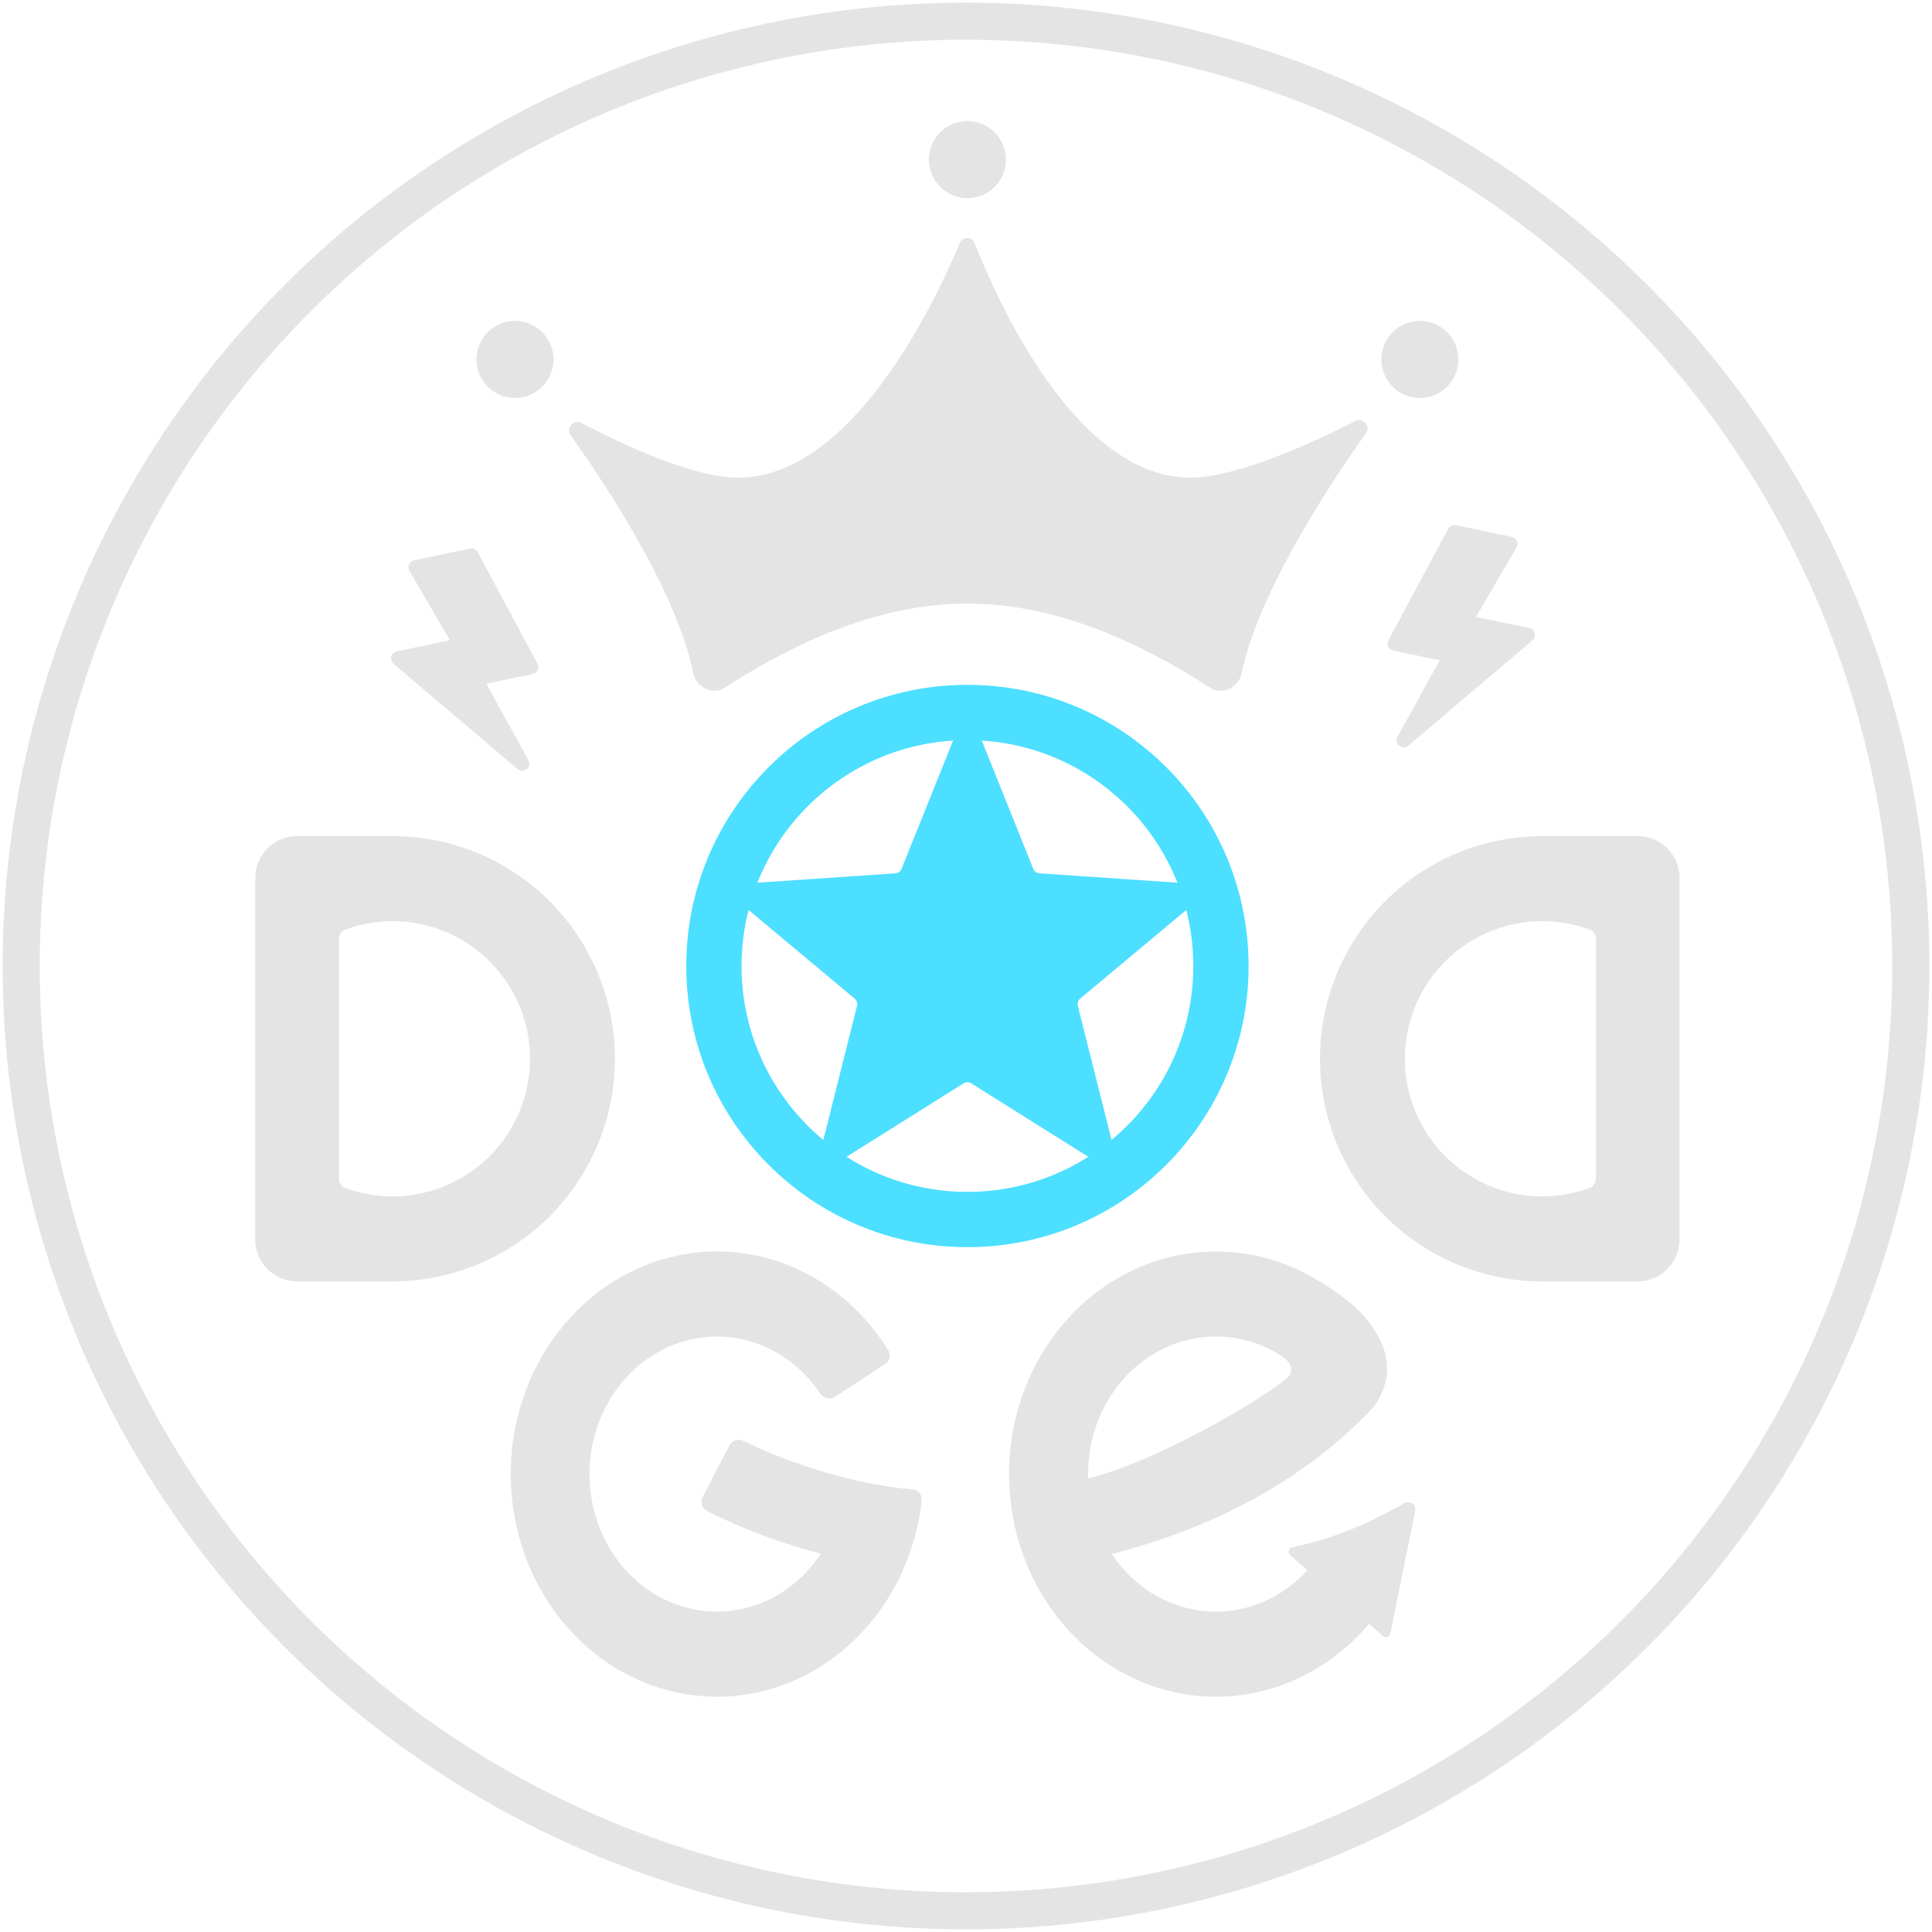 <svg width="520" height="520" viewBox="0 0 520 520" fill="none" xmlns="http://www.w3.org/2000/svg">
<g style="mix-blend-mode:screen" opacity="0.7">
<circle cx="260" cy="260" r="254.299" stroke="#D9D9D9" stroke-width="9.988"/>
<path d="M336.059 260C336.059 301.794 302.178 335.675 260.384 335.675C218.59 335.675 184.709 301.794 184.709 260C184.709 218.206 218.59 184.325 260.384 184.325C302.178 184.325 336.059 218.206 336.059 260ZM199.588 260C199.588 293.577 226.807 320.796 260.384 320.796C293.961 320.796 321.18 293.577 321.18 260C321.18 226.423 293.961 199.204 260.384 199.204C226.807 199.204 199.588 226.423 199.588 260Z" fill="#00D1FF"/>
<path d="M258.602 194.141C259.247 192.535 261.521 192.535 262.167 194.141L278.115 233.857C278.39 234.542 279.032 235.008 279.768 235.058L322.469 237.953C324.196 238.07 324.899 240.234 323.57 241.344L290.726 268.785C290.161 269.258 289.915 270.012 290.095 270.727L300.537 312.233C300.959 313.912 299.119 315.249 297.653 314.328L261.405 291.572C260.781 291.18 259.987 291.18 259.363 291.572L223.115 314.328C221.649 315.249 219.809 313.912 220.232 312.233L230.673 270.727C230.853 270.012 230.608 269.258 230.042 268.785L197.198 241.344C195.87 240.234 196.572 238.071 198.3 237.953L241.001 235.058C241.736 235.008 242.378 234.542 242.653 233.857L258.602 194.141Z" fill="#02D2FF"/>
<path fill-rule="evenodd" clip-rule="evenodd" d="M105.56 344.894C105.36 344.894 105.159 344.892 104.959 344.89C104.958 344.89 104.957 344.891 104.957 344.892C104.957 344.893 104.956 344.894 104.955 344.894H79.271C79.265 344.894 79.26 344.889 79.26 344.883C79.26 344.877 79.256 344.872 79.25 344.872C73.362 344.503 68.7 339.604 68.7 333.614V236.324C68.7 230.094 73.743 225.044 79.964 225.044H105.62C106.869 225.043 108.119 225.081 109.37 225.159C119.651 225.798 129.593 229.084 138.233 234.699C146.874 240.313 153.921 248.066 158.693 257.207C163.465 266.348 165.8 276.568 165.472 286.877C165.144 297.187 162.164 307.237 156.821 316.055C151.477 324.874 143.952 332.162 134.971 337.214C125.991 342.266 115.861 344.911 105.56 344.894ZM92.963 250.184C91.901 250.573 91.228 251.605 91.228 252.737V317.201C91.228 318.333 91.901 319.365 92.963 319.754C96.998 321.231 101.273 321.998 105.599 322.005C111.965 322.016 118.226 320.381 123.776 317.258C129.326 314.136 133.977 309.632 137.28 304.182C140.582 298.732 142.424 292.52 142.626 286.148C142.829 279.777 141.386 273.461 138.437 267.811C135.488 262.161 131.132 257.37 125.792 253.9C120.452 250.43 114.307 248.399 107.953 248.004C102.847 247.686 97.744 248.434 92.963 250.184Z" fill="#D9D9D9"/>
<path fill-rule="evenodd" clip-rule="evenodd" d="M415.208 344.894C415.408 344.894 415.609 344.892 415.809 344.89C415.81 344.89 415.811 344.891 415.811 344.892C415.811 344.893 415.812 344.894 415.813 344.894H441.497C441.503 344.894 441.508 344.889 441.508 344.883C441.508 344.877 441.513 344.872 441.519 344.872C447.407 344.503 452.068 339.604 452.068 333.614V236.324C452.068 230.094 447.025 225.044 440.804 225.044H415.148C413.9 225.043 412.649 225.081 411.398 225.159C401.117 225.798 391.176 229.084 382.535 234.699C373.894 240.313 366.847 248.066 362.075 257.207C357.303 266.348 354.968 276.568 355.296 286.877C355.624 297.187 358.604 307.237 363.947 316.055C369.291 324.874 376.817 332.162 385.797 337.214C394.777 342.266 404.908 344.911 415.208 344.894ZM427.805 250.184C428.867 250.573 429.54 251.605 429.54 252.737V317.201C429.54 318.333 428.867 319.365 427.805 319.754C423.771 321.231 419.496 321.998 415.169 322.005C408.804 322.016 402.543 320.381 396.992 317.258C391.442 314.136 386.791 309.632 383.489 304.182C380.186 298.732 378.345 292.52 378.142 286.148C377.939 279.777 379.382 273.461 382.331 267.811C385.281 262.161 389.636 257.37 394.976 253.9C400.317 250.43 406.461 248.399 412.815 248.004C417.922 247.686 423.025 248.434 427.805 250.184Z" fill="#D9D9D9"/>
<path d="M248.075 403.844C246.617 417.063 241.117 429.411 232.409 438.909C223.093 449.071 210.719 455.301 197.522 456.476C184.324 457.65 171.173 453.691 160.442 445.313C149.711 436.936 142.108 424.692 139.005 410.792C135.903 396.893 137.505 382.253 143.524 369.518C149.542 356.782 159.58 346.79 171.824 341.344C184.068 335.899 197.712 335.359 210.292 339.823C222.08 344.006 232.206 352.324 239.083 363.413C239.865 364.675 239.46 366.319 238.219 367.131L224.797 375.916C223.437 376.806 221.618 376.351 220.71 375C216.491 368.727 210.536 364.018 203.669 361.581C195.897 358.823 187.468 359.157 179.903 362.521C172.339 365.885 166.137 372.059 162.419 379.927C158.701 387.795 157.711 396.839 159.628 405.426C161.544 414.014 166.242 421.578 172.871 426.754C179.501 431.929 187.626 434.375 195.779 433.65C203.933 432.924 211.578 429.075 217.333 422.797C218.649 421.362 219.846 419.822 220.917 418.194C210.361 415.454 200.103 411.609 190.315 406.713C188.926 406.018 188.393 404.313 189.11 402.931L196.319 389.051C197.036 387.67 198.732 387.137 200.123 387.828C213.131 394.289 231.077 399.722 245.549 400.849C247.085 400.968 248.245 402.308 248.075 403.844Z" fill="#D9D9D9"/>
<path fill-rule="evenodd" clip-rule="evenodd" d="M318.82 337.528C331.327 335.463 344.115 338.043 355.078 344.842C362.26 349.297 368.262 353.682 371.853 361.507C372.956 363.912 373.493 366.97 373.262 369.966C373.059 372.609 371.319 376.988 369.394 379.031C350.705 398.867 325.614 411.514 299.259 418.272C303.711 424.98 310.12 429.902 317.472 432.251C324.969 434.645 333 434.221 340.243 431.049C344.652 429.118 348.61 426.237 351.891 422.622L347.206 418.546C346.451 417.89 346.821 416.602 347.803 416.412C351.764 415.647 359.915 413.669 369.385 409.088C373.203 407.242 375.873 405.797 377.739 404.676C379.317 403.727 381.27 404.882 380.903 406.686L374.186 439.735C374.01 440.601 372.967 440.955 372.301 440.375L368.479 437.051C362.916 443.636 356.022 448.85 348.264 452.248C336.544 457.382 323.549 458.067 311.418 454.193C299.288 450.318 288.745 442.114 281.527 430.932C274.309 419.749 270.846 406.255 271.708 392.672C272.569 379.089 277.705 366.227 286.268 356.203C294.832 346.18 306.312 339.593 318.82 337.528ZM292.931 394.231C293.464 385.837 296.637 377.888 301.93 371.693C307.222 365.499 314.317 361.428 322.046 360.152C329.776 358.876 337.679 360.47 344.454 364.672C346.233 365.775 348.238 367.322 347.181 369.966C346.123 372.609 313.82 392.742 292.869 397.927C292.832 396.699 292.853 395.466 292.931 394.231Z" fill="#D9D9D9"/>
<circle cx="260.384" cy="42.963" r="10.372" fill="#D9D9D9"/>
<path d="M392.527 96.742C392.527 102.47 387.884 107.114 382.155 107.114C376.427 107.114 371.784 102.47 371.784 96.742C371.784 91.014 376.427 86.37 382.155 86.37C387.884 86.37 392.527 91.014 392.527 96.742Z" fill="#D9D9D9"/>
<circle cx="138.613" cy="96.742" r="10.372" fill="#D9D9D9"/>
<path d="M156.336 113.755C154.456 112.77 152.244 115.29 153.477 117.017C163.315 130.799 182.178 159.341 186.643 181.335C187.384 184.983 191.804 187.193 194.933 185.176C214.279 172.709 236.607 162.452 260.384 162.452C284.161 162.452 306.489 172.709 325.835 185.176C328.965 187.193 333.395 184.981 334.153 181.336C338.739 159.281 358.064 130.079 367.745 116.46C368.957 114.754 366.837 112.327 364.969 113.272C353.486 119.082 332.837 128.569 320.443 128.569C289.698 128.569 268.511 81.194 262.283 65.344C261.619 63.655 259.076 63.628 258.376 65.303C251.776 81.111 229.399 128.569 198.627 128.569C186.571 128.569 167.477 119.592 156.336 113.755Z" fill="#D9D9D9"/>
<path d="M389.78 142.327C389.976 141.961 390.285 141.669 390.662 141.493C391.038 141.318 391.461 141.269 391.867 141.355L406.906 144.498C407.204 144.561 407.483 144.693 407.719 144.884C407.956 145.075 408.144 145.32 408.267 145.598C408.391 145.876 408.446 146.179 408.43 146.483C408.413 146.786 408.325 147.082 408.172 147.345L397.281 166.031L411.591 169.022C411.943 169.095 412.267 169.266 412.527 169.515C412.787 169.763 412.972 170.08 413.061 170.429C413.149 170.777 413.138 171.144 413.029 171.486C412.919 171.829 412.716 172.134 412.442 172.367L379.05 200.704C378.707 200.996 378.273 201.159 377.823 201.163C377.373 201.168 376.936 201.014 376.588 200.729C376.239 200.445 376.002 200.046 375.917 199.604C375.833 199.162 375.906 198.705 376.124 198.311L387.496 177.72L375.001 175.109C374.709 175.048 374.435 174.919 374.201 174.734C373.967 174.549 373.779 174.311 373.653 174.041C373.527 173.77 373.465 173.474 373.473 173.175C373.482 172.877 373.559 172.585 373.7 172.321L389.78 142.327Z" fill="#D9D9D9"/>
<path d="M128.583 148.623C128.387 148.257 128.077 147.964 127.701 147.789C127.325 147.614 126.902 147.565 126.496 147.65L111.456 150.794C111.159 150.856 110.88 150.988 110.644 151.179C110.407 151.371 110.219 151.615 110.096 151.893C109.972 152.171 109.916 152.474 109.933 152.778C109.95 153.082 110.038 153.377 110.191 153.64L121.082 172.326L106.772 175.317C106.42 175.391 106.096 175.562 105.836 175.81C105.576 176.059 105.391 176.376 105.302 176.724C105.214 177.073 105.225 177.439 105.334 177.782C105.443 178.124 105.647 178.429 105.921 178.662L139.313 207C139.656 207.292 140.09 207.454 140.54 207.459C140.99 207.463 141.427 207.31 141.775 207.025C142.124 206.74 142.361 206.342 142.445 205.9C142.53 205.458 142.457 205 142.239 204.607L130.867 184.016L143.361 181.404C143.654 181.343 143.928 181.215 144.162 181.03C144.396 180.844 144.584 180.607 144.71 180.336C144.836 180.066 144.898 179.769 144.889 179.471C144.881 179.172 144.803 178.88 144.662 178.617L128.583 148.623Z" fill="#D9D9D9"/>
</g>
</svg>
